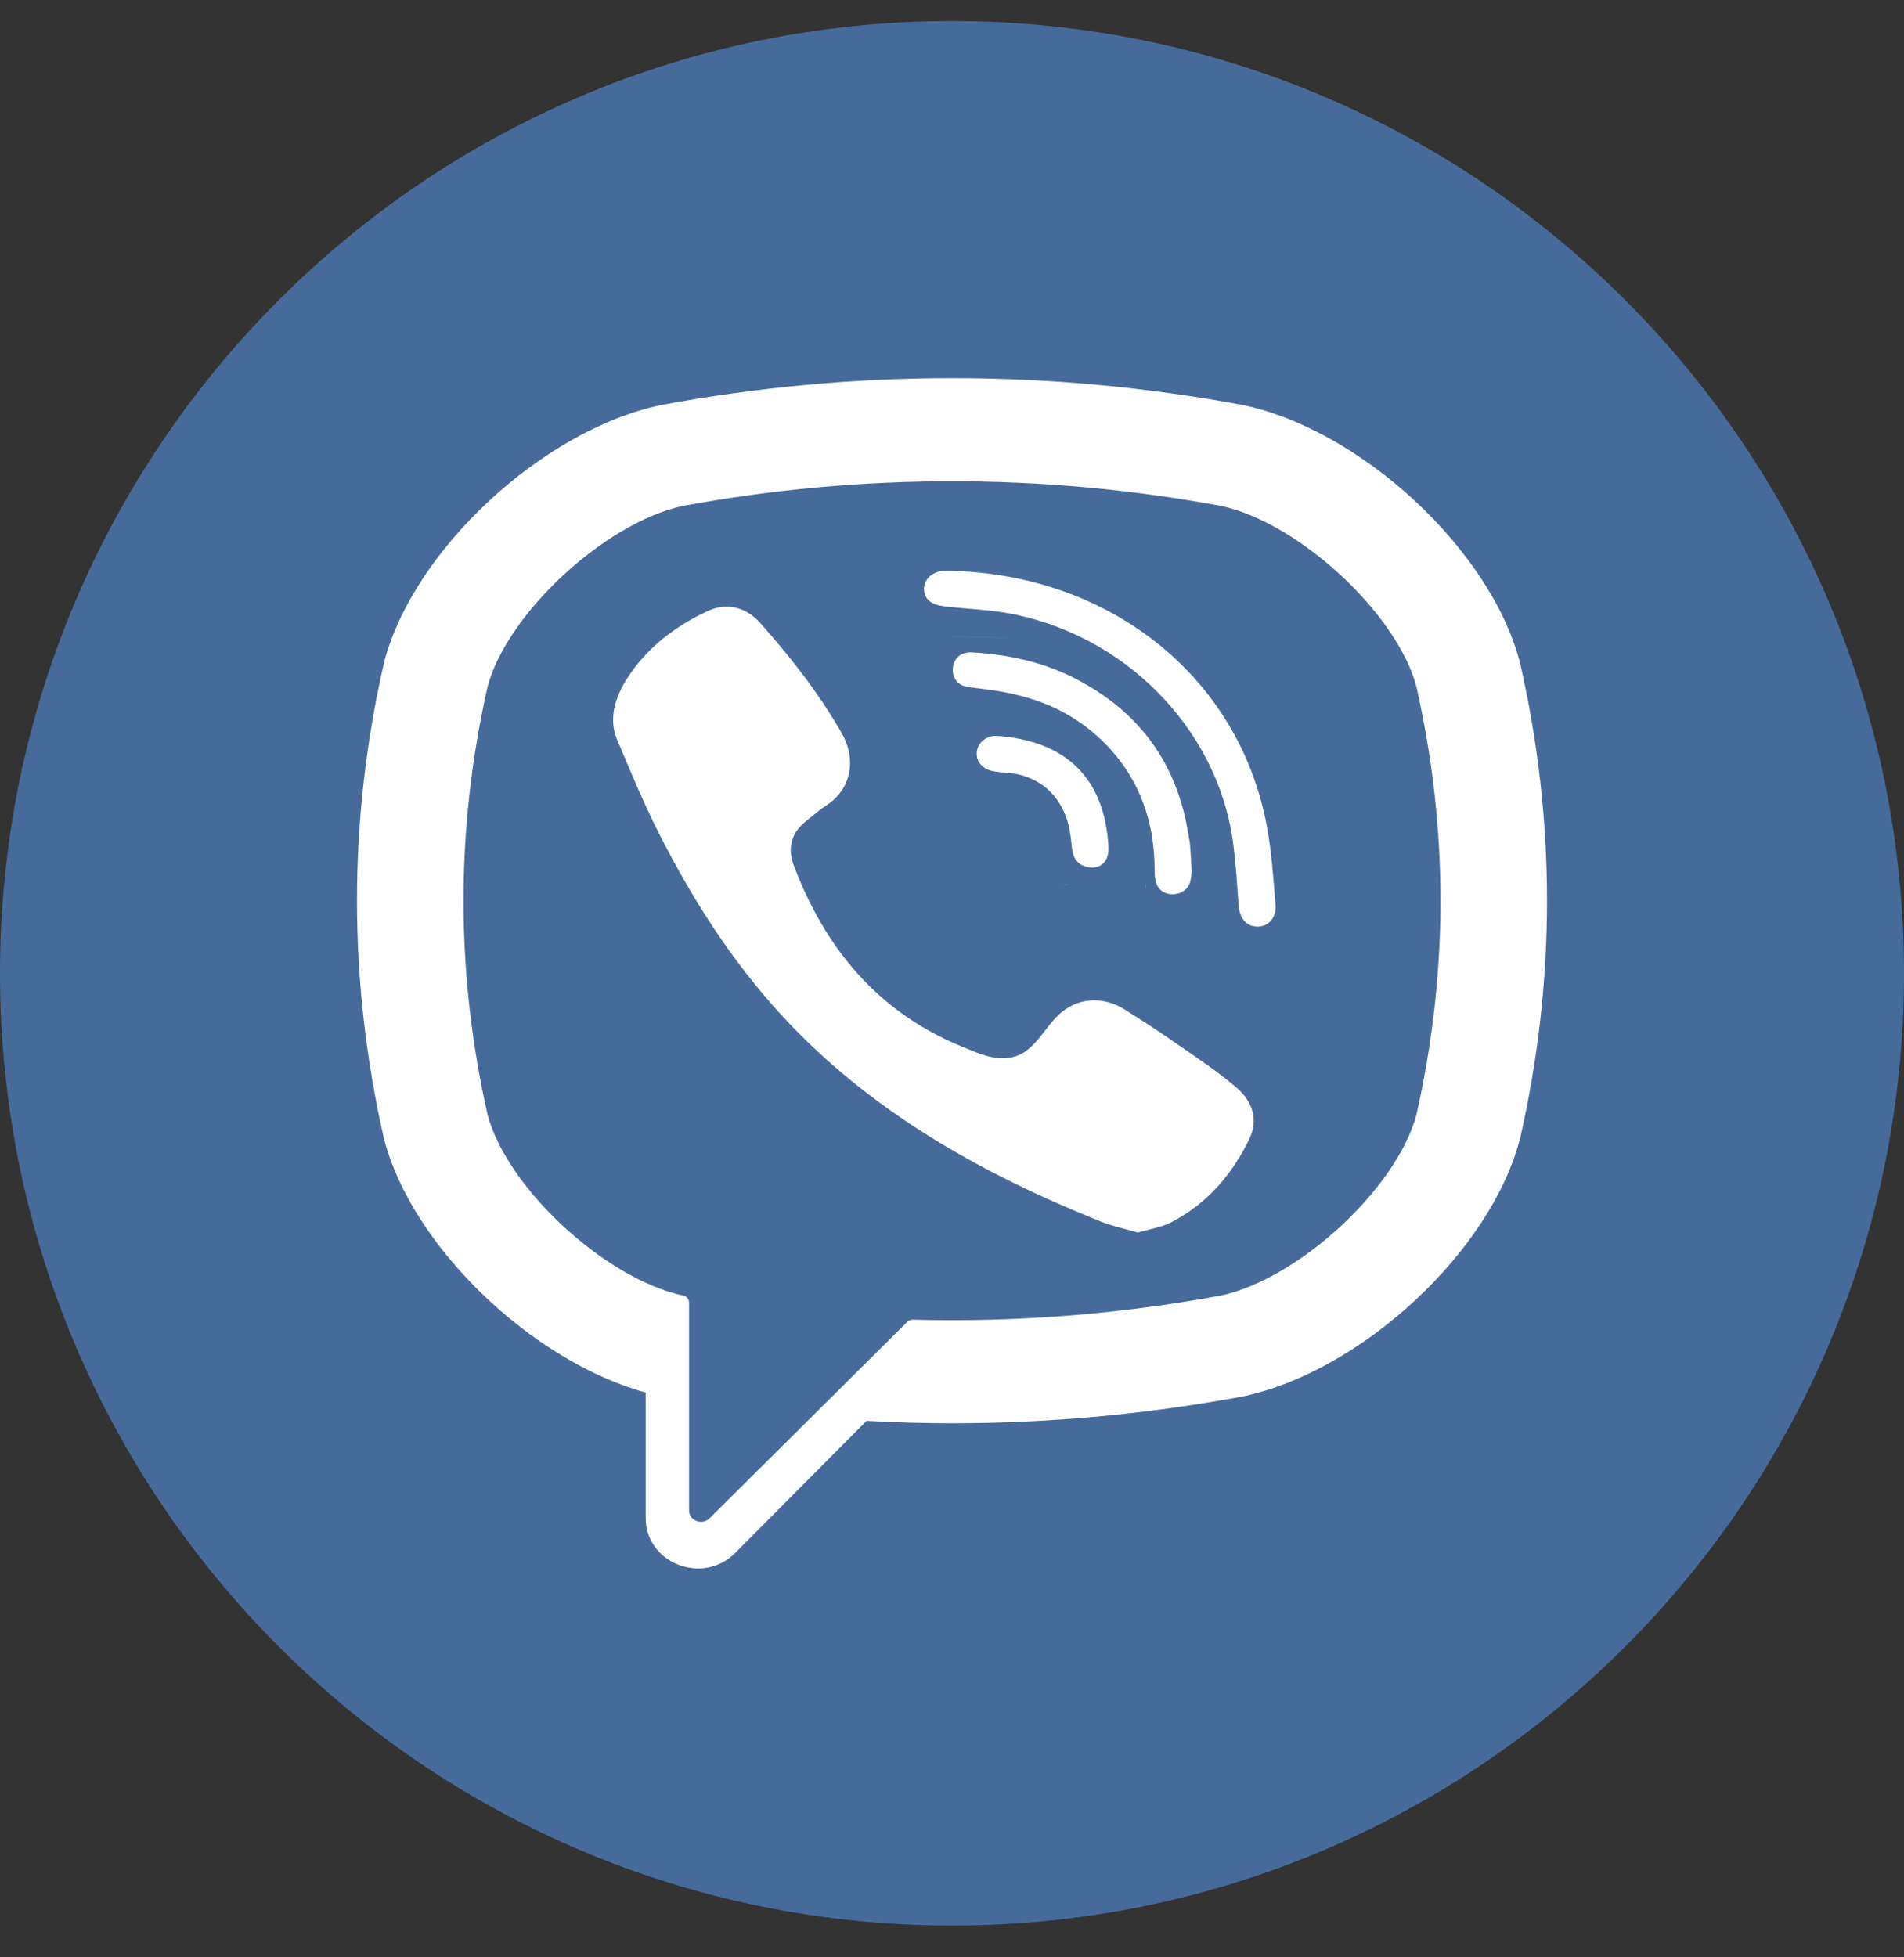 <svg width="36" height="37" viewBox="0 0 36 37" fill="none" xmlns="http://www.w3.org/2000/svg">
<rect x="0" y="0" width="36" height="37" fill="#333333" stroke="none"/>
<g clip-path="url(#clip0)">
<path d="M18 36.399C27.941 36.399 36 28.34 36 18.399C36 8.458 27.941 0.399 18 0.399C8.059 0.399 0 8.458 0 18.399C0 28.34 8.059 36.399 18 36.399Z" fill="#466B9B"/>
<path d="M28.747 12.558L28.74 12.532C28.197 10.409 25.75 8.131 23.503 7.657L23.477 7.652C19.843 6.981 16.157 6.981 12.523 7.652L12.497 7.657C10.25 8.131 7.803 10.409 7.259 12.532L7.253 12.558C6.582 15.523 6.582 18.53 7.253 21.495L7.259 21.521C7.78 23.553 10.045 25.727 12.208 26.324V28.694C12.208 29.552 13.289 29.973 13.903 29.354L16.385 26.858C16.923 26.888 17.462 26.904 18 26.904C19.83 26.904 21.66 26.736 23.477 26.401L23.503 26.396C25.75 25.922 28.197 23.644 28.74 21.521L28.747 21.495C29.418 18.53 29.418 15.523 28.747 12.558ZM26.783 21.065C26.42 22.45 24.562 24.172 23.086 24.49C21.153 24.846 19.205 24.998 17.259 24.946C17.22 24.945 17.183 24.959 17.156 24.986C16.88 25.26 15.344 26.786 15.344 26.786L13.417 28.7C13.276 28.842 13.028 28.745 13.028 28.549V24.623C13.028 24.558 12.98 24.503 12.914 24.49C12.914 24.49 12.914 24.49 12.913 24.49C11.437 24.172 9.58 22.45 9.217 21.065C8.613 18.385 8.613 15.668 9.217 12.988C9.58 11.603 11.437 9.881 12.913 9.563C16.289 8.942 19.711 8.942 23.086 9.563C24.563 9.881 26.42 11.603 26.783 12.988C27.387 15.668 27.387 18.385 26.783 21.065Z" fill="white"/>
<path d="M21.513 23.299C21.265 23.226 21.028 23.177 20.808 23.089C18.531 22.175 16.435 20.995 14.775 19.188C13.831 18.16 13.092 16.999 12.468 15.771C12.172 15.189 11.922 14.584 11.668 13.982C11.436 13.434 11.777 12.867 12.137 12.454C12.475 12.066 12.909 11.77 13.38 11.551C13.747 11.38 14.109 11.479 14.377 11.78C14.957 12.431 15.49 13.115 15.921 13.87C16.186 14.334 16.113 14.902 15.633 15.218C15.516 15.294 15.409 15.385 15.301 15.471C15.205 15.547 15.116 15.624 15.05 15.727C14.931 15.915 14.925 16.137 15.002 16.342C15.594 17.918 16.593 19.143 18.233 19.803C18.495 19.909 18.759 20.032 19.061 19.998C19.567 19.941 19.731 19.404 20.086 19.123C20.432 18.849 20.875 18.845 21.249 19.074C21.622 19.302 21.985 19.548 22.344 19.796C22.698 20.04 23.049 20.278 23.375 20.556C23.689 20.823 23.797 21.173 23.62 21.535C23.297 22.199 22.827 22.751 22.149 23.103C21.958 23.202 21.729 23.235 21.513 23.299C21.265 23.226 21.729 23.235 21.513 23.299Z" fill="white"/>
<path d="M18.006 10.792C20.985 10.873 23.432 12.785 23.956 15.634C24.045 16.12 24.077 16.616 24.117 17.109C24.134 17.316 24.012 17.513 23.781 17.516C23.542 17.518 23.435 17.325 23.419 17.118C23.389 16.708 23.367 16.296 23.309 15.889C23.001 13.743 21.231 11.967 19.023 11.585C18.69 11.528 18.35 11.513 18.014 11.479C17.801 11.457 17.522 11.445 17.475 11.189C17.436 10.974 17.623 10.803 17.834 10.792C17.891 10.789 17.949 10.792 18.006 10.792C20.985 10.873 17.949 10.792 18.006 10.792Z" fill="white"/>
<path d="M22.532 16.469C22.527 16.505 22.525 16.59 22.503 16.67C22.424 16.959 21.97 16.995 21.866 16.703C21.835 16.617 21.83 16.518 21.83 16.425C21.829 15.815 21.692 15.205 21.374 14.674C21.047 14.128 20.547 13.669 19.961 13.391C19.607 13.223 19.224 13.119 18.835 13.057C18.666 13.03 18.494 13.013 18.323 12.99C18.117 12.963 18.006 12.835 18.016 12.638C18.025 12.453 18.165 12.32 18.373 12.332C19.056 12.37 19.717 12.513 20.325 12.824C21.56 13.457 22.266 14.456 22.472 15.791C22.482 15.852 22.497 15.911 22.501 15.972C22.513 16.122 22.52 16.272 22.532 16.469C22.527 16.505 22.52 16.272 22.532 16.469Z" fill="white"/>
<path d="M20.679 16.399C20.43 16.404 20.297 16.27 20.271 16.049C20.253 15.895 20.239 15.739 20.201 15.589C20.126 15.293 19.964 15.02 19.707 14.839C19.586 14.753 19.448 14.691 19.304 14.651C19.122 14.6 18.932 14.614 18.749 14.571C18.551 14.524 18.442 14.368 18.473 14.189C18.501 14.025 18.666 13.897 18.851 13.911C20.005 13.991 20.831 14.569 20.949 15.884C20.957 15.977 20.967 16.075 20.945 16.164C20.909 16.316 20.793 16.392 20.679 16.399C20.43 16.404 20.793 16.392 20.679 16.399Z" fill="white"/>
<path d="M20.845 22.5C21.02 22.446 20.644 22.439 20.845 22.5V22.5Z" fill="white"/>
<path d="M18.009 12.031C18.008 12.031 18.007 12.031 18.005 12.031C18.004 12.03 18.006 12.031 18.009 12.031Z" fill="white"/>
<path d="M18.006 12.03C18.008 12.03 18.01 12.031 18.012 12.031C18.146 12.036 20.323 12.095 18.006 12.03Z" fill="white"/>
<path d="M21.671 16.783C21.662 16.617 21.667 16.813 21.671 16.783V16.783Z" fill="white"/>
<path d="M20.17 16.724C20.174 16.724 20.177 16.723 20.18 16.722C20.171 16.722 20.158 16.723 20.145 16.723C20.153 16.723 20.161 16.725 20.17 16.724Z" fill="white"/>
<path d="M20.17 16.722C20.161 16.722 20.153 16.721 20.144 16.721C20.101 16.722 20.055 16.724 20.17 16.722Z" fill="white"/>
<path d="M20.179 16.722C20.176 16.723 20.173 16.724 20.17 16.724C20.194 16.723 20.192 16.722 20.179 16.722Z" fill="white"/>
</g>
<defs>
<clipPath id="clip0">
<rect width="36" height="36" fill="white" transform="translate(0 0.399)"/>
</clipPath>
</defs>
</svg>
